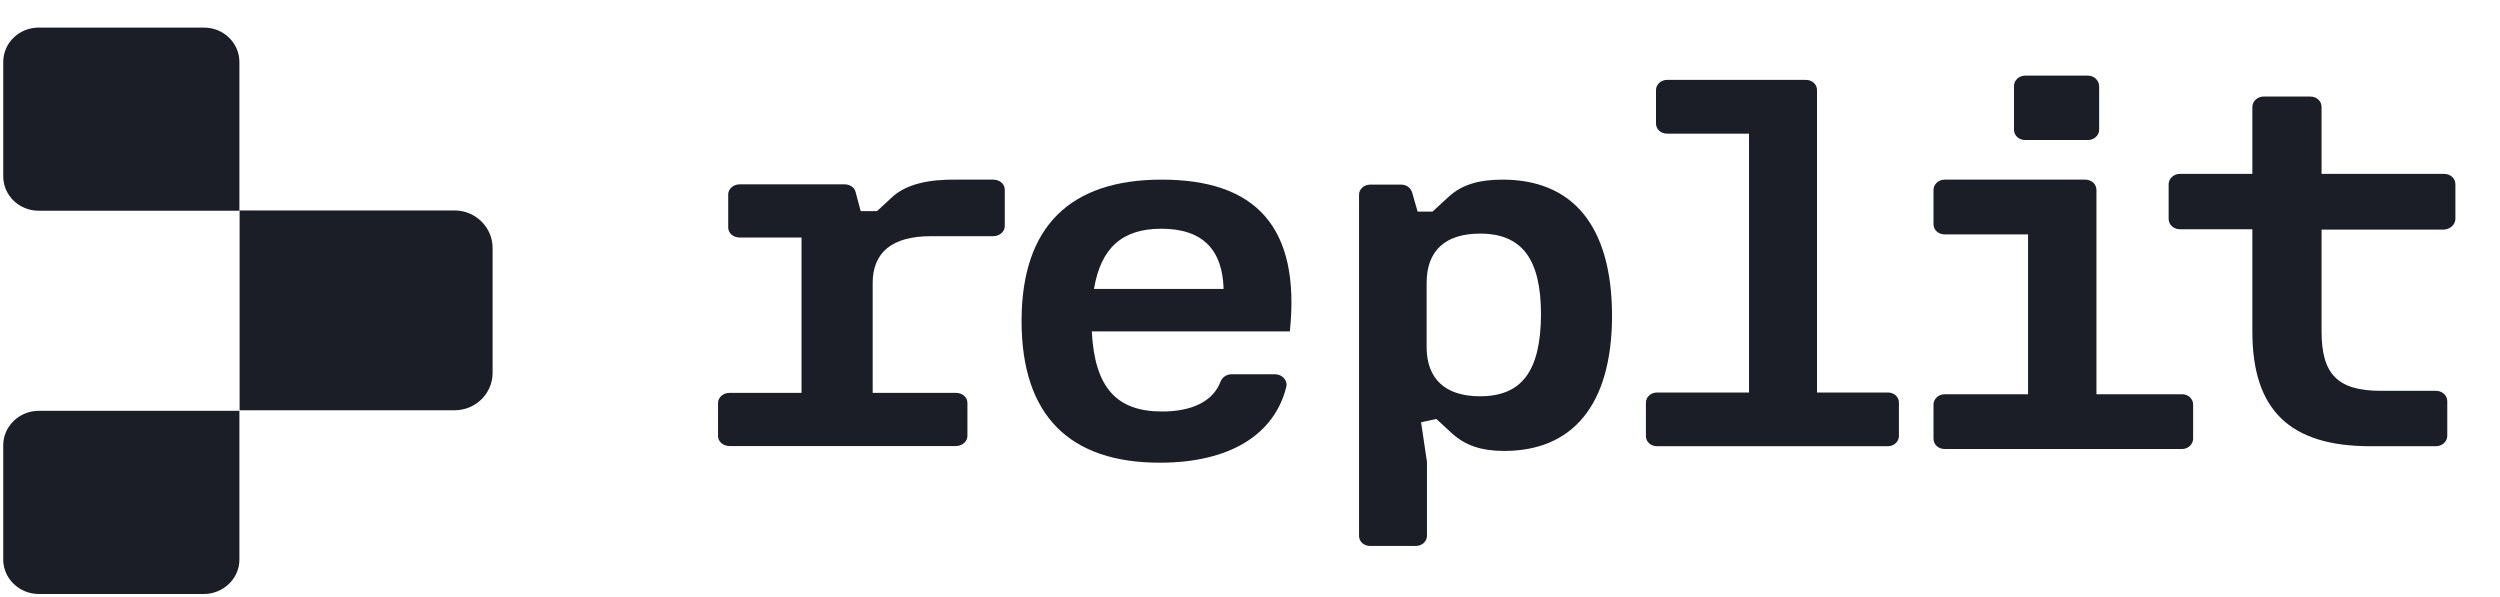 <svg width="88" height="21" viewBox="0 0 88 21" fill="none" xmlns="http://www.w3.org/2000/svg">
<g clip-path="url(#clip0_3_3708)">
<path d="M8.427 7.418H1.362C0.666 7.418 0.114 6.871 0.114 6.208V2.181C0.114 1.506 0.678 0.971 1.362 0.971H7.179C7.875 0.971 8.427 1.518 8.427 2.181V7.418Z" fill="#1B1D27"/>
<path d="M16.004 14.441H8.434V7.408H16.004C16.736 7.408 17.34 8.004 17.34 8.726V13.123C17.34 13.858 16.736 14.441 16.004 14.441Z" fill="#1B1D27"/>
<path d="M7.179 20.908H1.362C0.678 20.908 0.114 20.362 0.114 19.7V15.669C0.114 15.007 0.678 14.461 1.362 14.461H8.427V19.7C8.427 20.362 7.863 20.908 7.179 20.908Z" fill="#1B1D27"/>
<path d="M31.446 6.9L30.871 7.431H30.296L30.117 6.759C30.079 6.594 29.913 6.488 29.721 6.488H26.041C25.811 6.488 25.633 6.653 25.633 6.842V8.008C25.633 8.208 25.811 8.361 26.041 8.361H28.214V13.828H25.684C25.454 13.828 25.275 13.992 25.275 14.181V15.347C25.275 15.547 25.454 15.701 25.684 15.701H33.644C33.874 15.701 34.053 15.536 34.053 15.347V14.181C34.053 13.981 33.874 13.828 33.644 13.828H30.718V9.963C30.718 8.88 31.408 8.314 32.762 8.314H34.96C35.19 8.314 35.368 8.149 35.368 7.961V6.677C35.368 6.476 35.19 6.323 34.96 6.323H33.656C32.698 6.311 31.944 6.476 31.446 6.9Z" fill="#1B1D27"/>
<path d="M40.891 6.323C37.679 6.323 35.959 7.965 35.959 11.299C35.959 14.645 37.667 16.287 40.827 16.287C43.274 16.287 44.855 15.306 45.275 13.627C45.339 13.394 45.135 13.174 44.88 13.174H43.351C43.185 13.174 43.032 13.272 42.969 13.419C42.701 14.142 41.936 14.485 40.904 14.485C39.298 14.485 38.533 13.639 38.431 11.666H45.403C45.785 7.977 44.192 6.323 40.891 6.323ZM38.508 10.171C38.75 8.725 39.502 8.051 40.878 8.051C42.344 8.051 43.032 8.798 43.071 10.171H38.508Z" fill="#1B1D27"/>
<path d="M52.889 6.323C52.059 6.323 51.462 6.499 50.998 6.921L50.425 7.449H49.9L49.705 6.768C49.656 6.616 49.51 6.499 49.327 6.499H48.228C48.009 6.499 47.838 6.663 47.838 6.851V18.866C47.838 19.065 48.009 19.217 48.228 19.217H49.839C50.059 19.217 50.229 19.053 50.229 18.866V16.261L50.022 14.864L50.559 14.747L51.132 15.275C51.584 15.674 52.133 15.873 52.95 15.873C55.317 15.873 56.744 14.301 56.744 11.098C56.732 7.895 55.317 6.323 52.889 6.323ZM52.096 13.949C50.888 13.949 50.217 13.351 50.217 12.213V9.96C50.217 8.822 50.876 8.223 52.096 8.223C53.572 8.223 54.243 9.115 54.243 11.075C54.231 13.057 53.572 13.949 52.096 13.949Z" fill="#1B1D27"/>
<path d="M86.43 7.701V6.487C86.43 6.279 86.256 6.12 86.032 6.12H81.719V3.766C81.719 3.557 81.545 3.398 81.321 3.398H79.68C79.457 3.398 79.283 3.57 79.283 3.766V6.12H76.734C76.51 6.12 76.336 6.291 76.336 6.487V7.701C76.336 7.909 76.51 8.069 76.734 8.069H79.283V11.673C79.283 14.432 80.6 15.707 83.434 15.707H85.746C85.97 15.707 86.144 15.535 86.144 15.339V14.125C86.144 13.917 85.97 13.757 85.746 13.757H83.808C82.266 13.757 81.719 13.157 81.719 11.661V8.081H86.032C86.256 8.069 86.43 7.897 86.43 7.701Z" fill="#1B1D27"/>
<path d="M66.451 13.816H63.959V3.169C63.959 2.967 63.788 2.812 63.568 2.812H58.681C58.462 2.812 58.291 2.979 58.291 3.169V4.347C58.291 4.549 58.462 4.704 58.681 4.704H61.565V13.816H58.327C58.107 13.816 57.936 13.982 57.936 14.172V15.35C57.936 15.552 58.107 15.707 58.327 15.707H66.451C66.671 15.707 66.842 15.54 66.842 15.35V14.172C66.842 13.97 66.671 13.816 66.451 13.816Z" fill="#1B1D27"/>
<path d="M73.497 2.662H71.286C71.065 2.662 70.893 2.831 70.893 3.025V4.566C70.893 4.772 71.065 4.929 71.286 4.929H73.497C73.718 4.929 73.89 4.76 73.89 4.566V3.025C73.878 2.819 73.706 2.662 73.497 2.662Z" fill="#1B1D27"/>
<path d="M73.795 13.877V6.686C73.795 6.48 73.623 6.323 73.402 6.323H68.452C68.231 6.323 68.059 6.492 68.059 6.686V7.887C68.059 8.093 68.231 8.251 68.452 8.251H71.388V13.877H68.452C68.231 13.877 68.059 14.047 68.059 14.241V15.441C68.059 15.648 68.231 15.805 68.452 15.805H76.805C77.026 15.805 77.198 15.636 77.198 15.441V14.241C77.198 14.035 77.026 13.877 76.805 13.877H73.795Z" fill="#1B1D27"/>
</g>
<defs>
<clipPath id="clip0_3_3708">
<rect width="87" height="19.938" fill="white" transform="translate(0.114 0.971)"/>
</clipPath>
</defs>
</svg>
